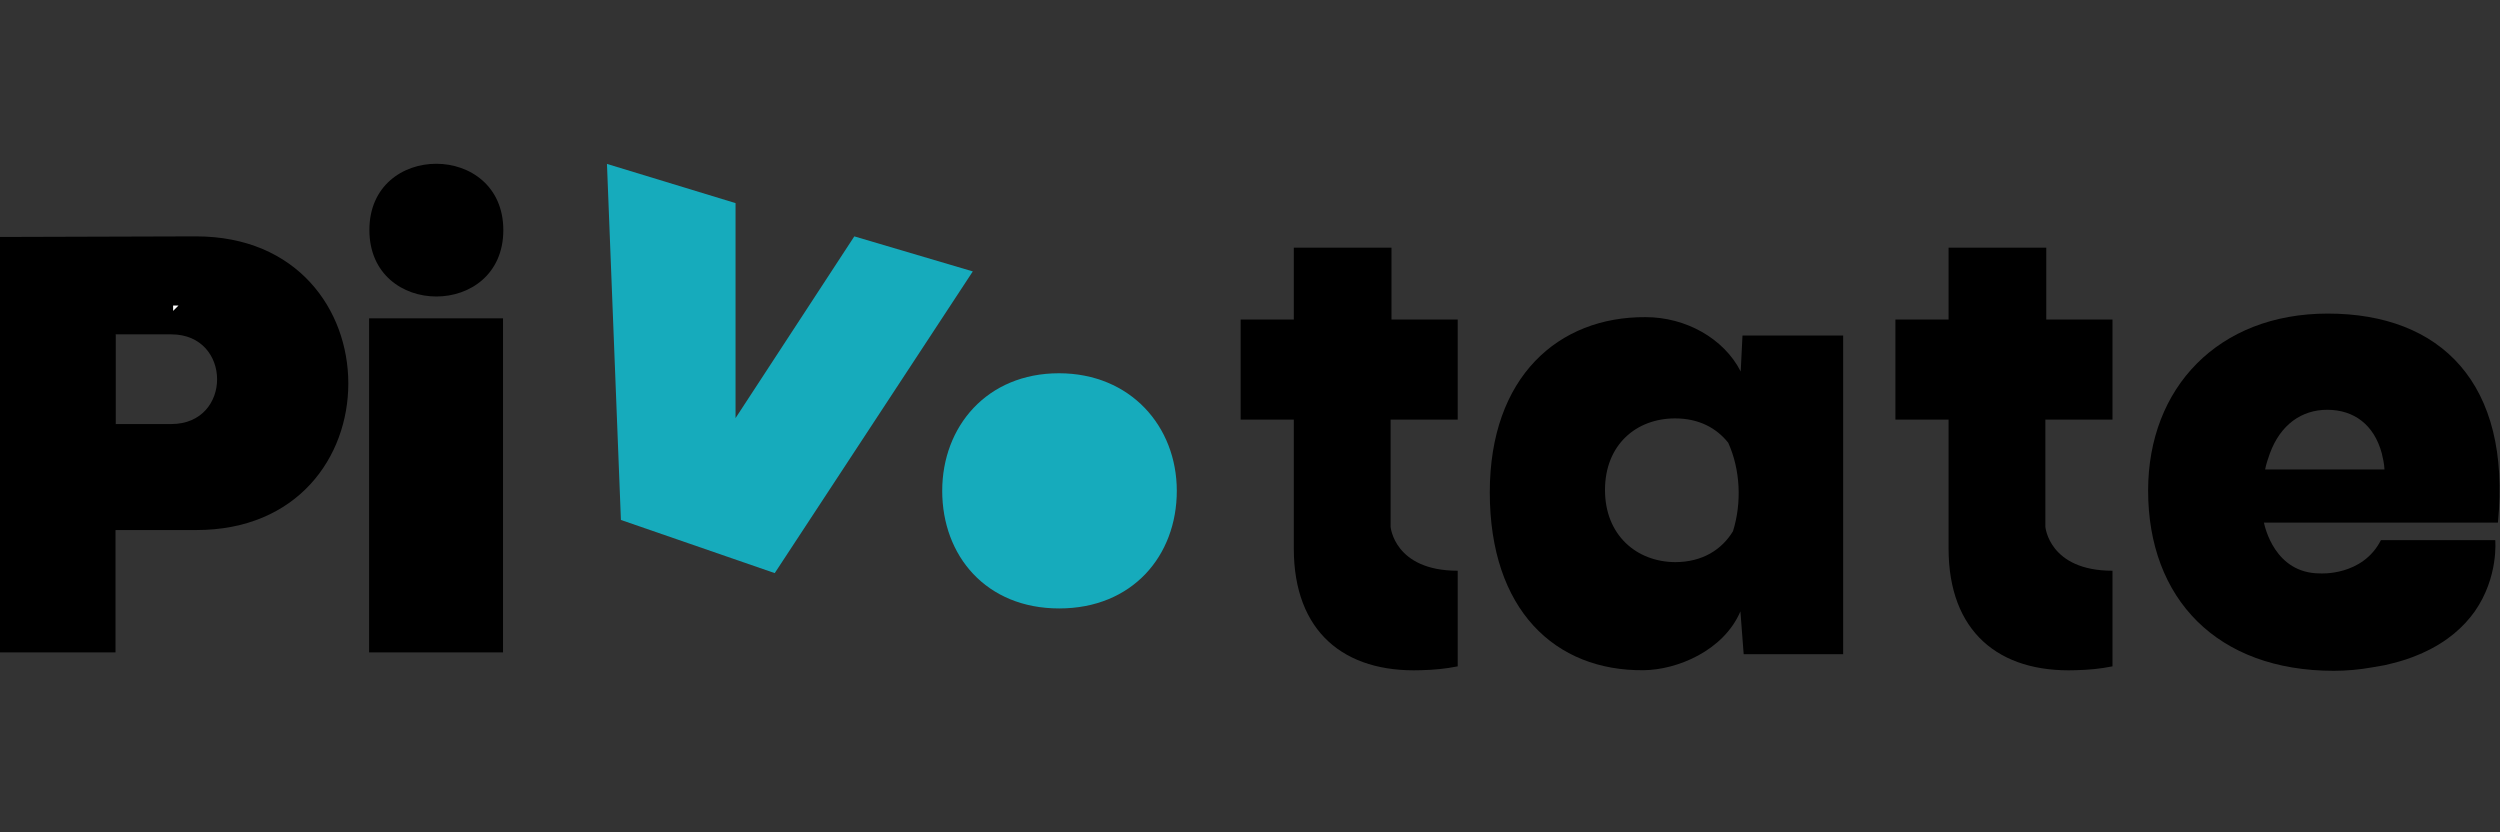 <?xml version="1.0" encoding="utf-8"?>
<!-- Generator: Adobe Illustrator 22.0.1, SVG Export Plug-In . SVG Version: 6.00 Build 0)  -->
<svg version="1.1" id="Layer_2" xmlns="http://www.w3.org/2000/svg" xmlns:xlink="http://www.w3.org/1999/xlink" x="0px" y="0px"
	 viewBox="0 0 841.9 280.3" style="enable-background:new 0 0 841.9 280.3;" xml:space="preserve">
<rect x="0" y="0" width="841.9" height="280.3" fill="#333333" stroke="none"/>
<style type="text/css">
	.st0{fill:none;}
	.st1{fill:#FFFFFF;}
	.st2{fill:#16ABBC;}
</style>
<path d="M66,79.6c-22,0-44,0.2-66,0.2v139.9h26.4h12.5v-41.2H66C134.5,178.6,134.3,79.6,66,79.6z M57.7,142.8H38.9v-30.2h18.8
	C78.2,112.6,78.3,142.8,57.7,142.8z"/>
<path d="M169.5,77.5c0,29.8-45.1,29.8-45.1,0C124.3,47.7,169.5,47.7,169.5,77.5z M124.3,107.2v112.5h45.1V107.2H124.3z"/>
<path class="st0" d="M57.7,142.8c20.6,0,20.4-30.2,0-30.2H38.9v30.2H57.7z"/>
<rect x="33.6" y="112.6" width="5.3" height="30.2"/>
<polygon class="st1" points="58.3,104.7 60.1,102.9 58.3,102.9 "/>
<path class="st2" d="M356.6,125.7c-24.2,0-39.3,17.9-39.3,39.6c0,21.9,14.8,39.6,39.4,39.6s39.6-17.7,39.6-39.6
	C396.3,143.6,380.7,125.7,356.6,125.7z"/>
<path d="M468.6,107.6V83.4h-3.4h-29.5v24.2h-17.9v4.7v23.9v5.1h17.9v43.4c0,28,16.9,41.9,42.8,41c4.5-0.1,8.4-0.5,12.4-1.3v-25.6
	v-6.6c-21.4,0-22.6-14.8-22.6-14.8v-36.1h22.6v-5.1v-23.9v-4.7H468.6z"/>
<path d="M689.1,107.6V83.4h-3.4h-29.5v24.2h-17.9v4.7v23.9v5.1h17.9v43.4c0,28,16.9,41.9,42.8,41c4.5-0.1,8.4-0.5,12.4-1.3v-25.6
	v-6.6c-21.4,0-22.6-14.8-22.6-14.8v-36.1h22.6v-5.1v-23.9v-4.7H689.1z"/>
<path d="M586.1,205.9l1.1,14.4h33.5V113h-33.9l-0.6,12.1c-5.7-11.2-18.6-18.3-32-18.3c-29.4-0.2-52.5,20.1-52.5,59
	c0,39.6,22,60.2,51.8,59.9C564.7,225.6,580.4,219.2,586.1,205.9z M540.5,165c0-15.2,10.5-24.1,23.6-24.1c8.1,0,14,3.3,17.9,8.2
	c4.1,9.1,4.6,20.2,1.6,29.8c-3.7,6.1-10.2,10.4-19.5,10.4C551.1,189.2,540.5,180.2,540.5,165z"/>
<path d="M783.9,105.6c-36.9,0-60.5,25-60.5,59.6c0,36.5,23.3,60.7,62.5,60.7c4.3,0,8.8-0.4,13.2-1.2c1.3-0.2,2.7-0.5,4-0.7
	c3.4-0.8,6.5-1.6,9.3-2.7c0.9-0.4,1.9-0.7,2.7-1.1c0.3-0.1,0.6-0.2,0.9-0.4c8.2-3.7,13.7-8.7,17.4-13.9c8.1-11.6,6.9-24,6.9-24
	h-38.5c-6.2,12.2-20.5,11.2-20.5,11.2c-15.3,0-18.6-15.8-18.9-17.1h78.8C845.8,129.1,822,105.6,783.9,105.6z M762.8,158.1
	c0.4-2,1-3.7,1.6-5.4c3.6-9.8,10.8-14.7,19.3-14.7c9,0,15.8,5,18.4,14.7c0.4,1.7,0.8,3.4,0.9,5.4H762.8z"/>
<polygon class="st2" points="204.4,55.2 247.7,68.4 247.7,140.8 287.7,79.6 327.6,91.4 260.9,193 209.1,175.1 "/>
</svg>

